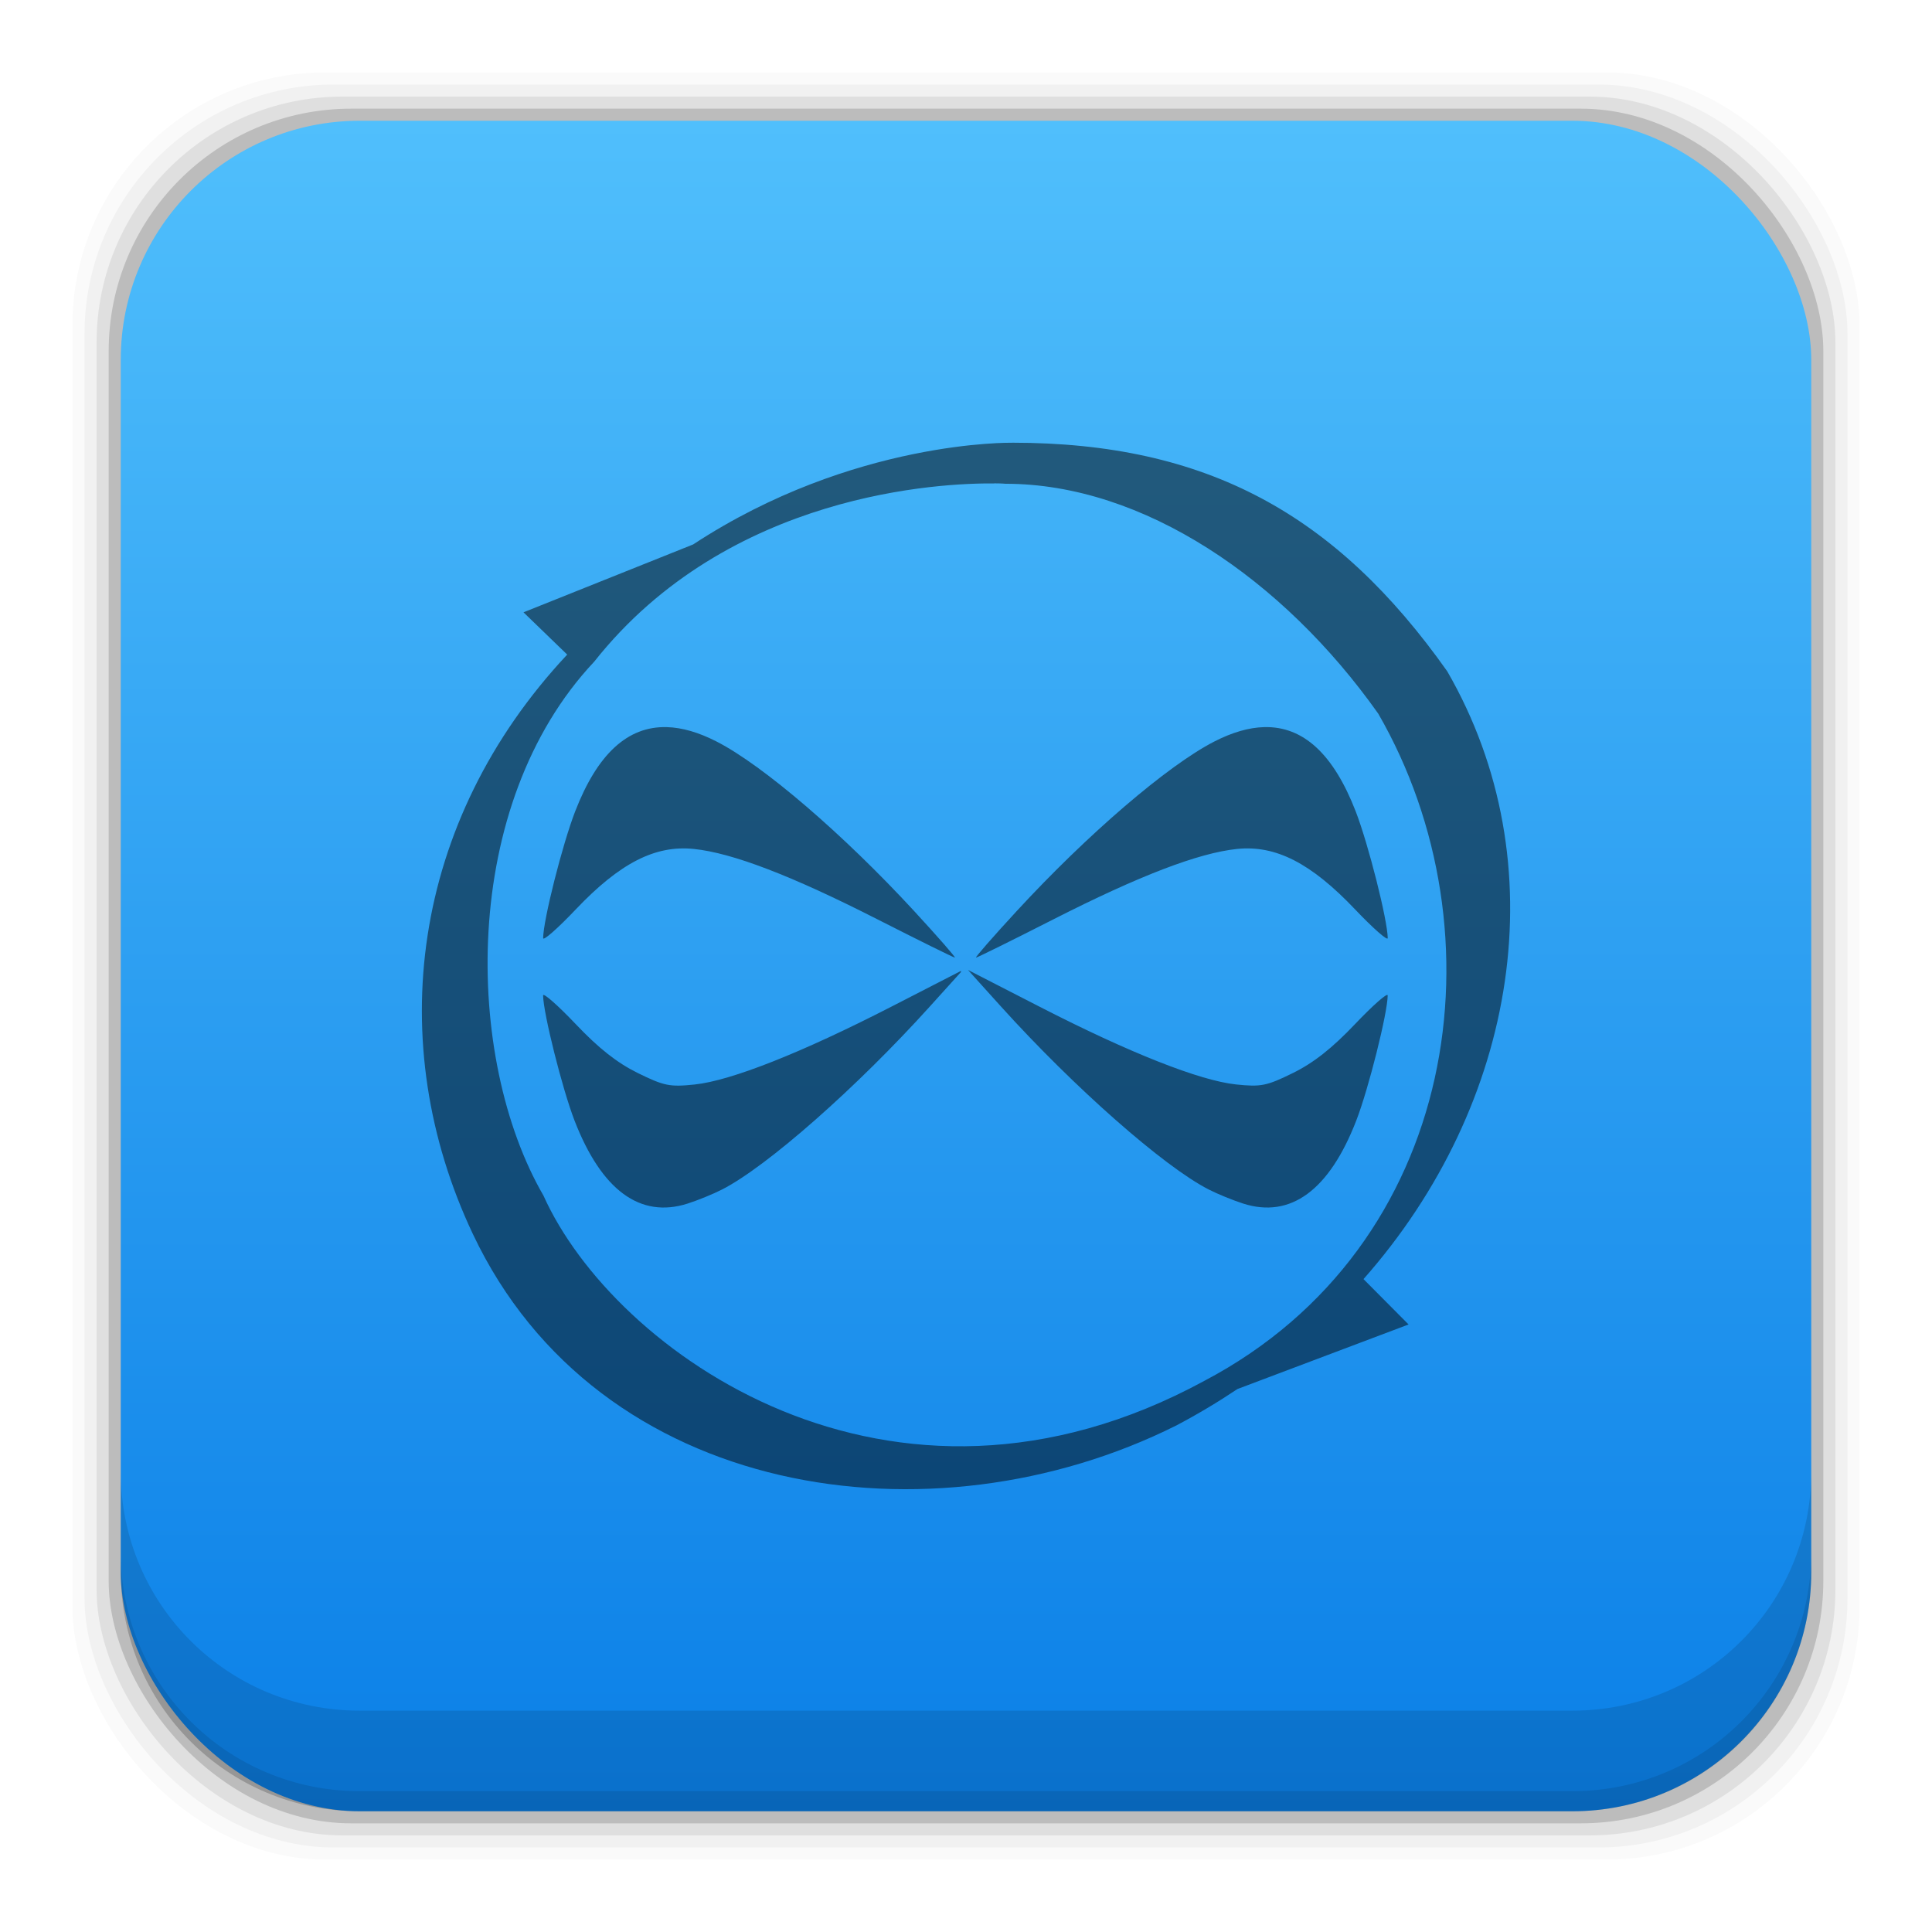 <?xml version="1.0" encoding="UTF-8" standalone="no"?>
<!-- Created with Inkscape (http://www.inkscape.org/) -->

<svg
   xmlns:dc="http://purl.org/dc/elements/1.1/"
   xmlns:cc="http://creativecommons.org/ns#"
   xmlns:rdf="http://www.w3.org/1999/02/22-rdf-syntax-ns#"
   xmlns:svg="http://www.w3.org/2000/svg"
   xmlns="http://www.w3.org/2000/svg"
   xmlns:xlink="http://www.w3.org/1999/xlink"
   xmlns:sodipodi="http://sodipodi.sourceforge.net/DTD/sodipodi-0.dtd"
   xmlns:inkscape="http://www.inkscape.org/namespaces/inkscape"
   width="48"
   height="48"
   id="svg2"
   version="1.1"
   inkscape:version="0.48+devel r12830"
   sodipodi:docname="cmplayer.svg">
  <defs
     id="defs4">
    <linearGradient
       gradientUnits="userSpaceOnUse"
       y2="1007.375"
       x2="29.11"
       y1="1049.385"
       x1="29.11"
       id="linearGradient4101"
       xlink:href="#linearGradient4678"
       inkscape:collect="always"
       gradientTransform="translate(-3.828125e-7,1.0606602e-4)" />
    <linearGradient
       id="linearGradient4678"
       inkscape:collect="always">
      <stop
         id="stop4680"
         offset="0"
         style="stop-color:#0a7fe7;stop-opacity:1" />
      <stop
         id="stop4682"
         offset="1"
         style="stop-color:#50bffc;stop-opacity:1" />
    </linearGradient>
  </defs>
  <sodipodi:namedview
     id="base"
     pagecolor="#ffffff"
     bordercolor="#666666"
     borderopacity="1.0"
     inkscape:pageopacity="0.0"
     inkscape:pageshadow="2"
     inkscape:zoom="8.1825094"
     inkscape:cx="6.8543857"
     inkscape:cy="32.514681"
     inkscape:document-units="px"
     inkscape:current-layer="layer1"
     showgrid="false"
     inkscape:window-width="1366"
     inkscape:window-height="673"
     inkscape:window-x="0"
     inkscape:window-y="24"
     inkscape:window-maximized="1"
     width="0px"
     height="0px"
     fit-margin-top="0"
     fit-margin-left="0"
     fit-margin-right="0"
     fit-margin-bottom="0">
    <inkscape:grid
       type="xygrid"
       id="grid3850"
       empspacing="5"
       visible="true"
       enabled="true"
       snapvisiblegridlinesonly="true" />
  </sodipodi:namedview>
  <g
     inkscape:label="Capa 1"
     inkscape:groupmode="layer"
     id="layer1"
     transform="translate(0,-1004.362)">
    <rect
       style="fill:#000000;fill-opacity:0.02;stroke:none"
       id="rect5263"
       width="44.4"
       height="44.4"
       x="1.8"
       y="1006.162"
       ry="6.279" />
    <rect
       ry="6.194"
       y="1006.462"
       x="2.1"
       height="43.8"
       width="43.8"
       id="rect5261"
       style="fill:#000000;fill-opacity:0.039;stroke:none" />
    <rect
       style="fill:#000000;fill-opacity:0.078;stroke:none"
       id="rect5259"
       width="43.2"
       height="43.2"
       x="2.4"
       y="1006.762"
       ry="6.109" />
    <rect
       ry="6.024"
       y="1007.062"
       x="2.7"
       height="42.6"
       width="42.6"
       id="rect5257"
       style="fill:#000000;fill-opacity:0.157;stroke:none" />
    <rect
       style="fill:url(#linearGradient4101);fill-opacity:1.0;stroke:none"
       id="rect5237-3"
       width="42"
       height="42"
       x="3"
       y="1007.362"
       ry="5.939" />
    <path
       inkscape:connector-curvature="0"
       style="fill:#000000;fill-opacity:0.118;stroke:none"
       d="m 3,1040.925 0,2.5 c 0,3.29 2.647,5.938 5.938,5.938 l 30.125,0 c 3.29,0 5.937,-2.647 5.937,-5.938 l 0,-2.5 c 0,3.29 -2.647,5.938 -5.937,5.938 l -30.125,0 c -3.29,0 -5.938,-2.647 -5.938,-5.938 z"
       id="rect5265" />
    <path
       inkscape:connector-curvature="0"
       style="fill:#000000;fill-opacity:0.098;stroke:none"
       d="m 3,1042.925 0,0.5 c 0,3.29 2.647,5.938 5.938,5.938 l 30.125,0 c 3.29,0 5.937,-2.647 5.937,-5.938 l 0,-0.5 c 0,3.29 -2.647,5.938 -5.937,5.938 l -30.125,0 c -3.29,0 -5.938,-2.647 -5.938,-5.938 z"
       id="path5252" />
    <path
       style="fill:#000000"
       d=""
       id="path906"
       inkscape:connector-curvature="0" />
    <path
       inkscape:connector-curvature="0"
       id="path4691-0"
       d="m 25.147,1015.362 c 0,0 -3.955,-0.08 -7.925,2.526 l -4.216,1.687 1.086,1.05 c -3.886,4.151 -4.582,9.658 -2.345,14.393 3.113,6.589 11.4,7.801 17.477,4.76 0.53,-0.279 1.037,-0.583 1.52,-0.906 l 4.252,-1.604 -1.12,-1.127 c 3.834,-4.341 4.833,-10.334 2.08,-15.101 -2.761,-3.903 -5.974,-5.679 -10.81,-5.679 z m -0.447,1.009 c 0.183,0 0.282,0.01 0.282,0.01 3.417,0 6.895,2.368 9.26,5.711 3.131,5.423 2.047,13.222 -4.317,16.575 -7.817,4.252 -14.69,-0.735 -16.423,-4.601 -1.972,-3.404 -2.088,-9.707 1.261,-13.265 3.34,-4.222 8.659,-4.44 9.937,-4.428 z m -8.137,6.056 c -0.971,-0.025 -1.723,0.67 -2.274,2.096 -0.316,0.816 -0.791,2.695 -0.795,3.146 -8.02e-4,0.079 0.364,-0.242 0.811,-0.713 1.094,-1.152 1.974,-1.602 2.935,-1.502 0.96,0.1 2.423,0.661 4.561,1.749 1.027,0.522 1.892,0.95 1.922,0.95 0.03,0 -0.426,-0.521 -1.012,-1.157 -1.759,-1.908 -3.752,-3.619 -4.904,-4.209 -0.448,-0.23 -0.862,-0.35 -1.242,-0.36 z m 14.844,0 c -0.38,0.01 -0.794,0.13 -1.242,0.36 -1.152,0.591 -3.146,2.301 -4.904,4.209 -0.587,0.636 -1.042,1.157 -1.012,1.157 0.03,0 0.895,-0.427 1.922,-0.95 2.138,-1.087 3.601,-1.648 4.561,-1.749 0.961,-0.1 1.841,0.35 2.935,1.502 0.447,0.47 0.812,0.791 0.811,0.713 -0.005,-0.451 -0.48,-2.331 -0.795,-3.146 -0.551,-1.425 -1.303,-2.121 -2.274,-2.096 z m -7.358,6.033 0.813,0.901 c 1.823,2.019 4.056,3.987 5.171,4.555 0.219,0.112 0.604,0.269 0.855,0.349 1.177,0.375 2.138,-0.331 2.809,-2.065 0.304,-0.784 0.776,-2.664 0.78,-3.107 8.02e-4,-0.079 -0.364,0.242 -0.811,0.712 -0.57,0.6 -1.029,0.962 -1.54,1.214 -0.655,0.323 -0.796,0.351 -1.416,0.286 -0.901,-0.094 -2.657,-0.789 -4.875,-1.928 l -1.786,-0.917 z m -0.174,0.024 -1.74,0.894 c -2.218,1.139 -3.974,1.834 -4.875,1.928 -0.62,0.065 -0.761,0.036 -1.416,-0.286 -0.51,-0.251 -0.97,-0.613 -1.54,-1.214 -0.447,-0.47 -0.812,-0.791 -0.811,-0.713 0.005,0.443 0.477,2.323 0.78,3.107 0.671,1.734 1.632,2.44 2.809,2.065 0.251,-0.08 0.636,-0.237 0.855,-0.349 1.115,-0.568 3.348,-2.535 5.171,-4.555 l 0.766,-0.848 c 3.47e-4,-0.01 5.49e-4,-0.019 8.45e-4,-0.029 z"
       style="fill:#000000;fill-opacity:0.498" />
  </g>
</svg>
